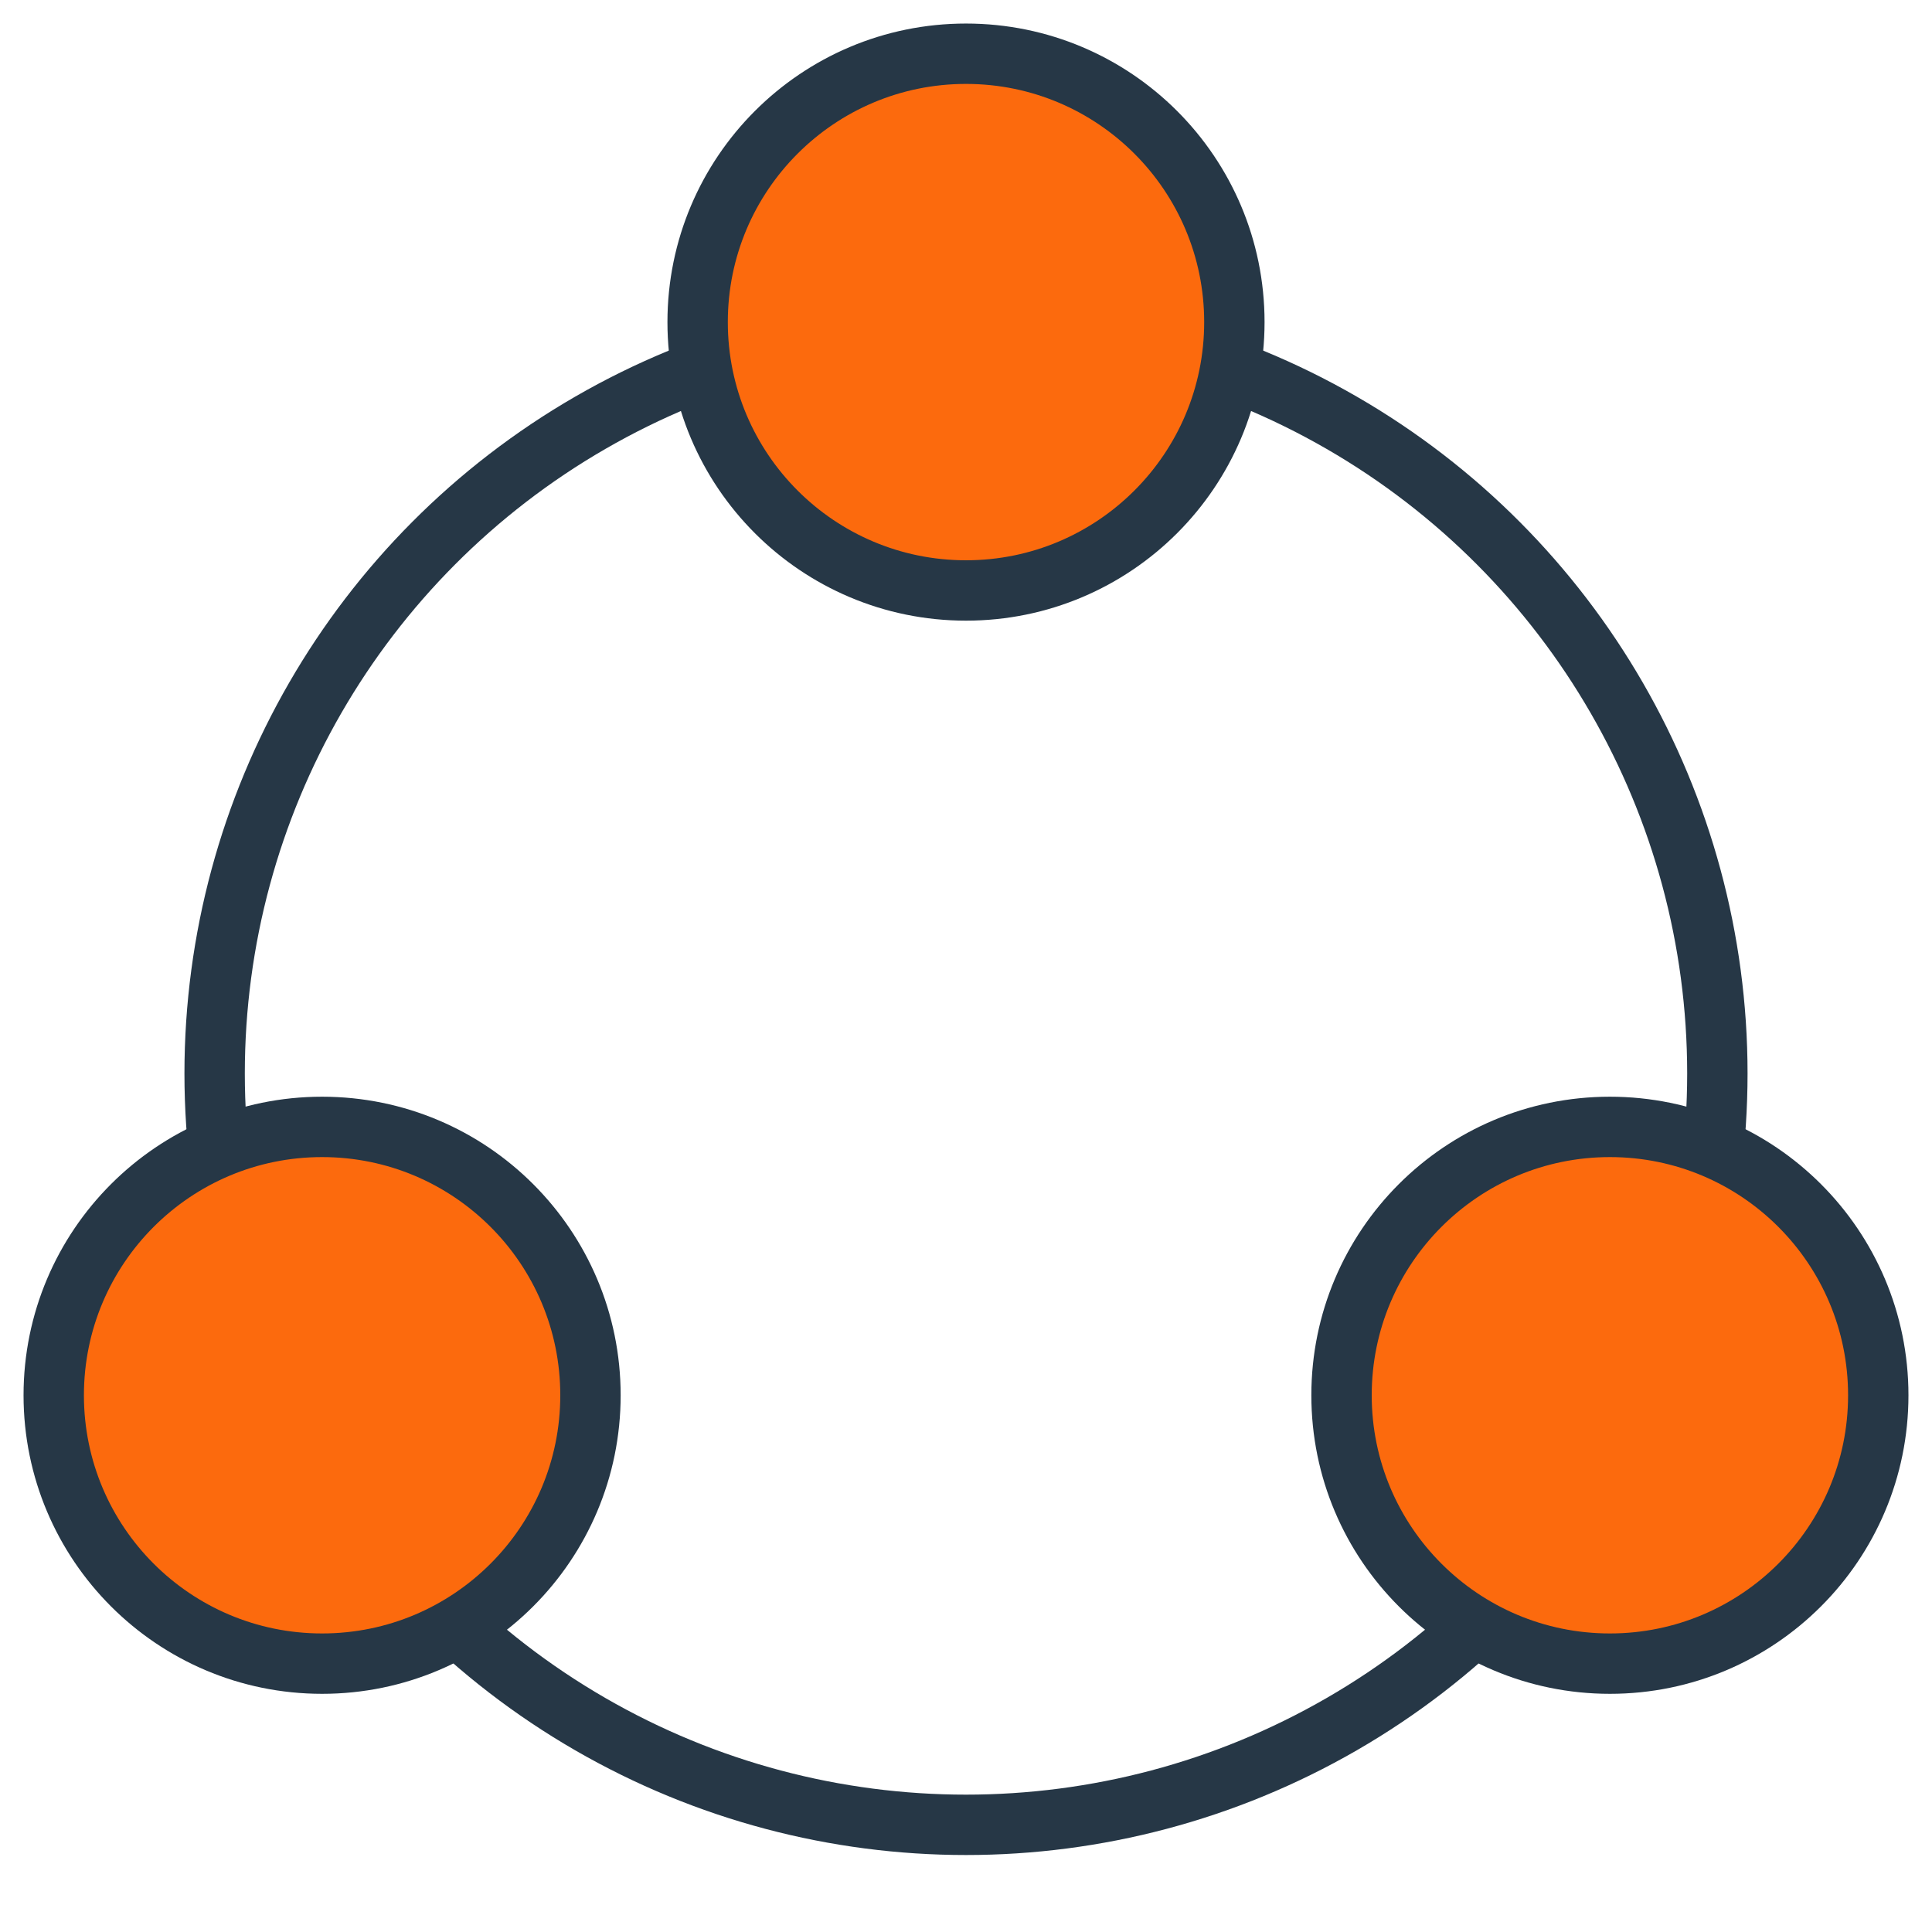 <svg id="Titles" xmlns="http://www.w3.org/2000/svg" viewBox="0 0 64 64">
  <defs>
    <style>
      .cls-1 {
        fill: none;
      }

      .cls-1, .cls-2 {
        stroke: #263746;
        stroke-miterlimit: 10;
        stroke-width: 2px;
      }

      .cls-2 {
        fill: #fc6a0d;
      }
    </style>
  </defs>
  <title>i_share</title>
  <circle class="cls-1" cx="32" cy="35.56" r="24.89"/>
  <circle class="cls-2" cx="32" cy="10.67" r="8.89"/>
  <circle class="cls-2" cx="53.33" cy="46.22" r="8.89"/>
  <circle class="cls-2" cx="10.67" cy="46.22" r="8.89"/>
</svg>
